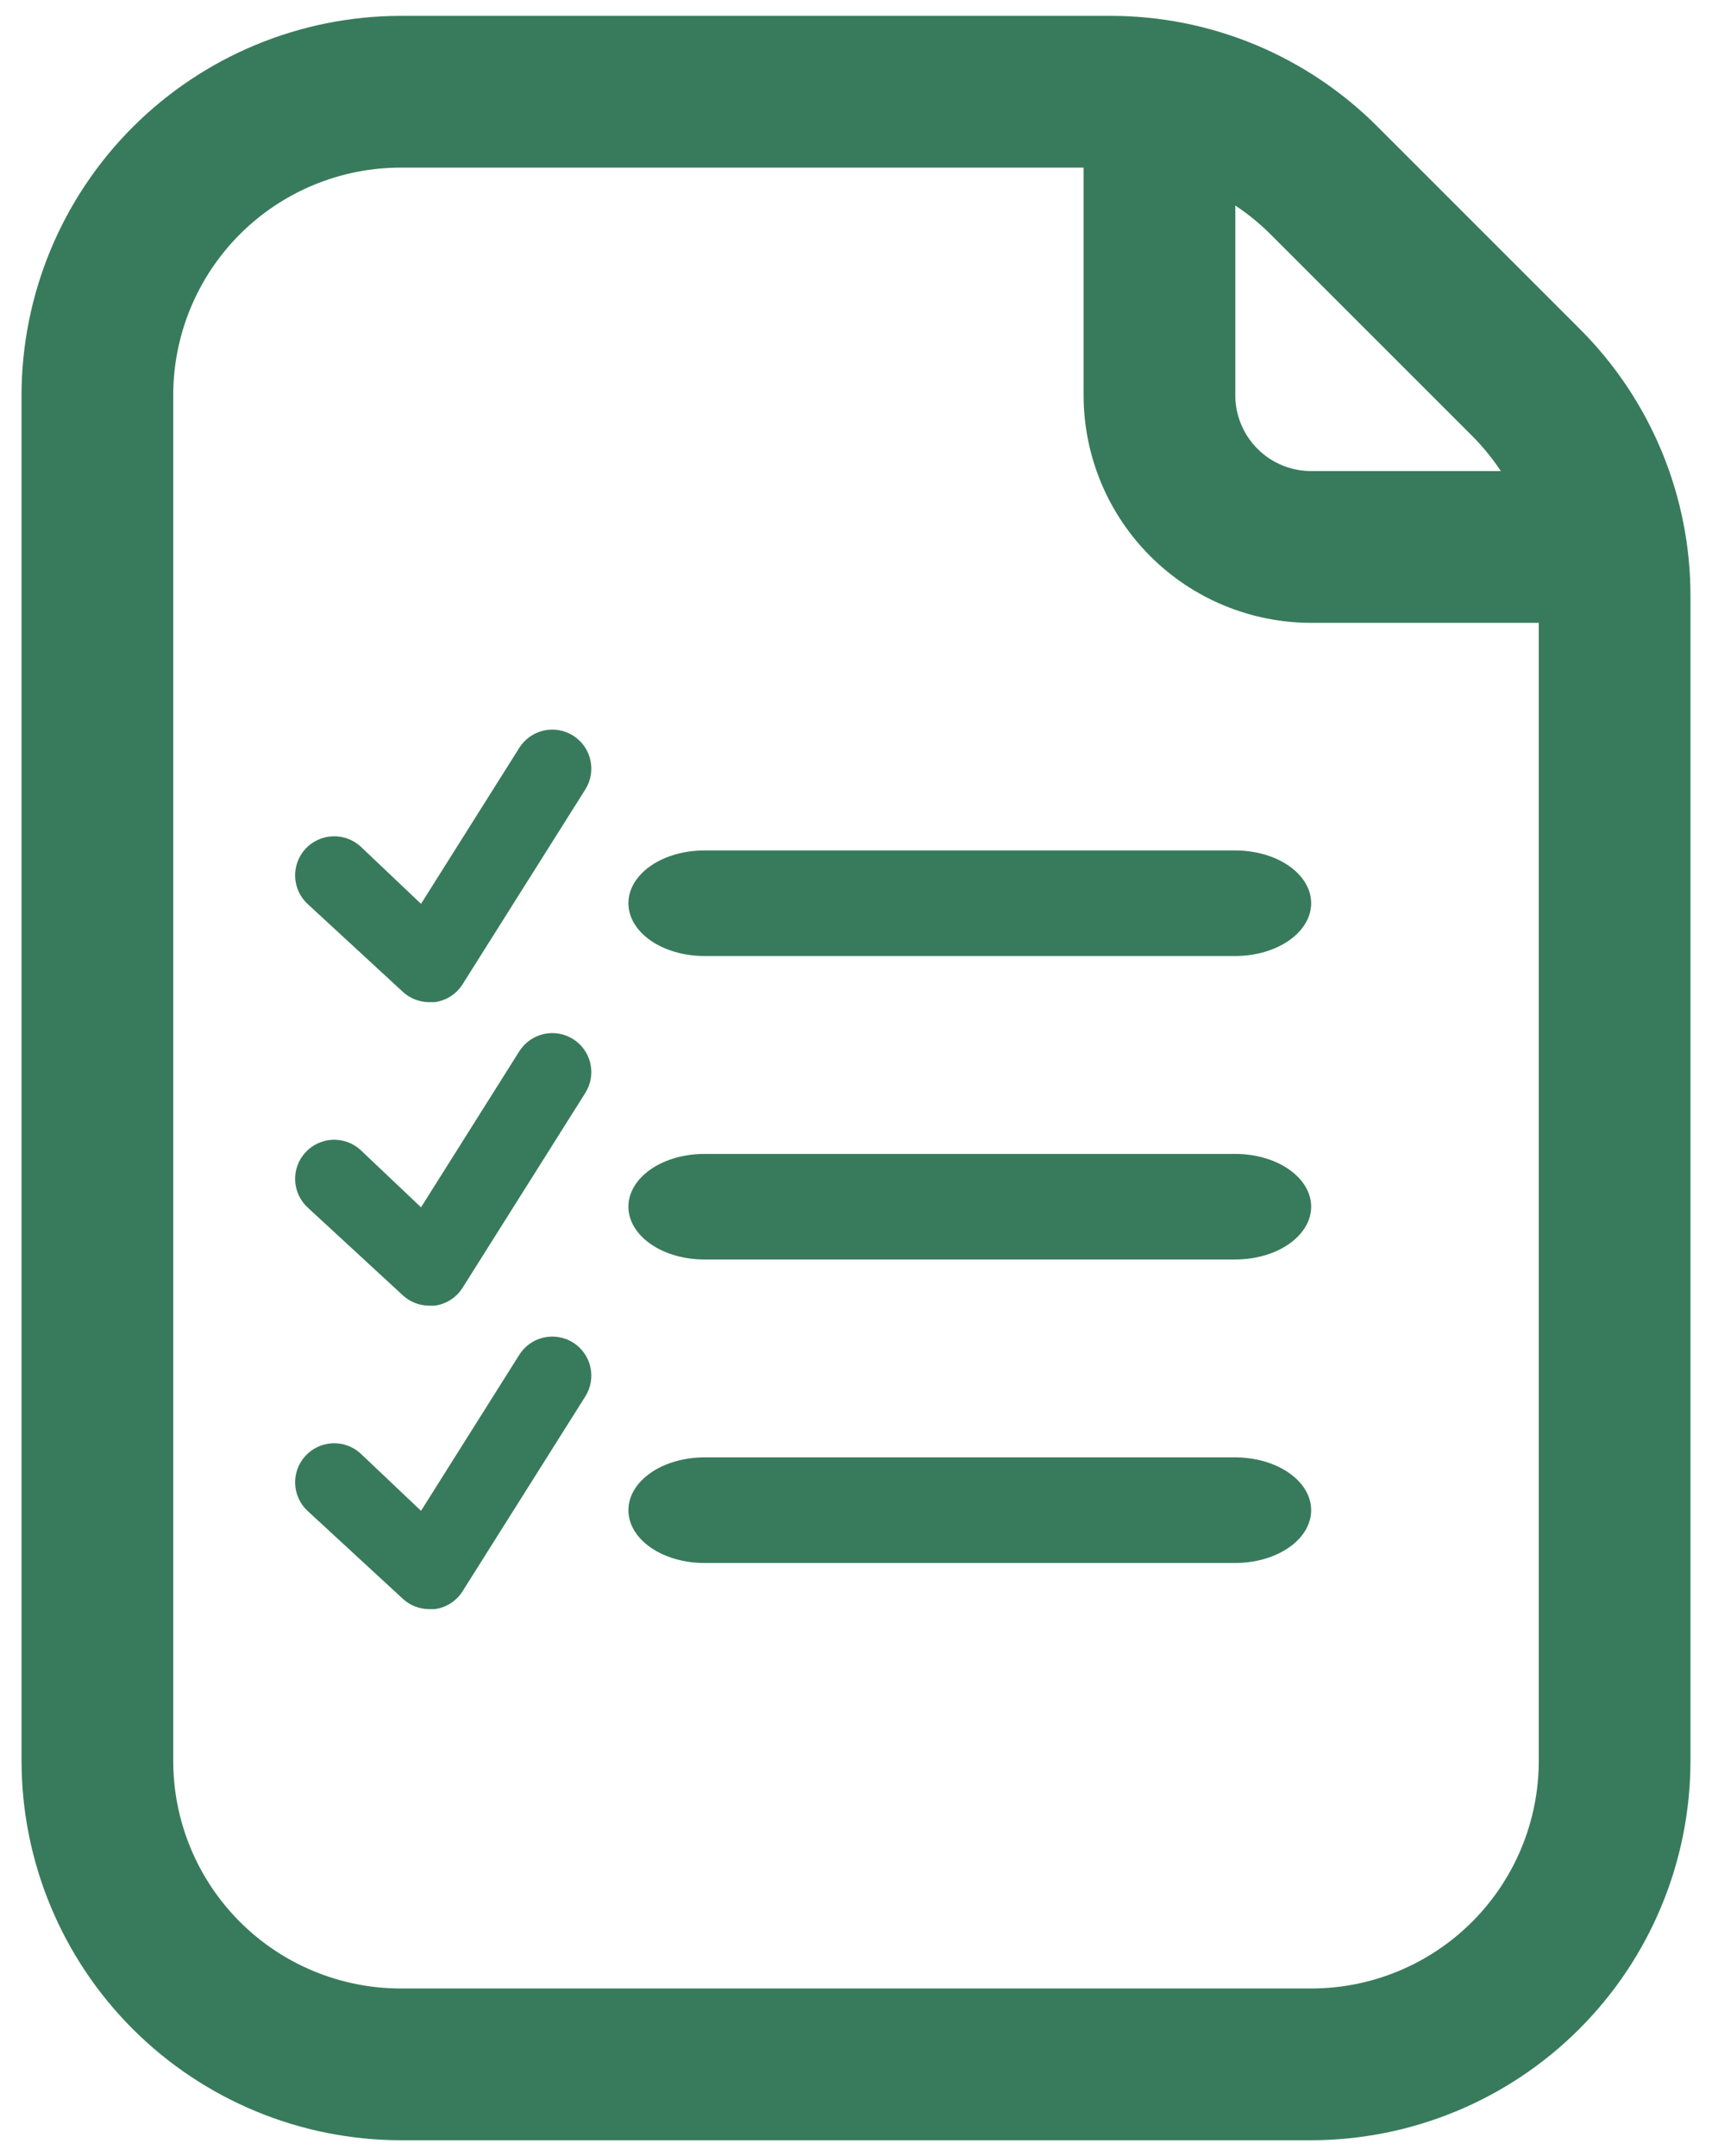 <svg width="54" height="68" viewBox="0 0 54 68" fill="none" xmlns="http://www.w3.org/2000/svg">
<path d="M49.816 10.361L43.461 4.006C42.352 2.891 41.033 2.007 39.581 1.405C38.129 0.804 36.571 0.496 34.999 0.5H12.643C9.471 0.504 6.43 1.766 4.187 4.008C1.944 6.251 0.682 9.292 0.679 12.464V55.536C0.682 58.708 1.944 61.749 4.187 63.992C6.43 66.234 9.471 67.496 12.643 67.5H41.357C44.529 67.496 47.57 66.234 49.813 63.992C52.056 61.749 53.318 58.708 53.321 55.536V18.822C53.325 17.25 53.018 15.693 52.416 14.241C51.814 12.788 50.931 11.47 49.816 10.361ZM46.432 13.745C46.771 14.085 47.074 14.457 47.339 14.857H41.357C40.722 14.857 40.114 14.605 39.665 14.156C39.216 13.708 38.964 13.099 38.964 12.464V6.482C39.364 6.748 39.737 7.052 40.077 7.391L46.432 13.745ZM41.357 62.714H12.643C10.739 62.714 8.913 61.958 7.567 60.612C6.221 59.266 5.464 57.44 5.464 55.536V12.464C5.464 10.56 6.221 8.735 7.567 7.388C8.913 6.042 10.739 5.286 12.643 5.286H34.179V12.464C34.179 14.368 34.935 16.194 36.281 17.54C37.627 18.887 39.453 19.643 41.357 19.643H48.536V55.536C48.536 57.44 47.779 59.266 46.433 60.612C45.087 61.958 43.261 62.714 41.357 62.714Z" fill="#387B5C"/>
<path d="M38.964 26.822H22.214C21.58 26.822 20.971 26.997 20.522 27.309C20.073 27.621 19.821 28.045 19.821 28.486C19.821 28.927 20.073 29.351 20.522 29.663C20.971 29.975 21.58 30.151 22.214 30.151H38.964C39.599 30.151 40.208 29.975 40.656 29.663C41.105 29.351 41.357 28.927 41.357 28.486C41.357 28.045 41.105 27.621 40.656 27.309C40.208 26.997 39.599 26.822 38.964 26.822Z" fill="#387B5C"/>
<path d="M38.964 36.393H22.214C21.58 36.393 20.971 36.568 20.522 36.88C20.073 37.193 19.821 37.616 19.821 38.057C19.821 38.499 20.073 38.922 20.522 39.234C20.971 39.547 21.58 39.722 22.214 39.722H38.964C39.599 39.722 40.208 39.547 40.656 39.234C41.105 38.922 41.357 38.499 41.357 38.057C41.357 37.616 41.105 37.193 40.656 36.88C40.208 36.568 39.599 36.393 38.964 36.393Z" fill="#387B5C"/>
<path d="M38.964 45.964H22.214C21.58 45.964 20.971 46.14 20.522 46.452C20.073 46.764 19.821 47.187 19.821 47.629C19.821 48.07 20.073 48.494 20.522 48.806C20.971 49.118 21.58 49.294 22.214 49.294H38.964C39.599 49.294 40.208 49.118 40.656 48.806C41.105 48.494 41.357 48.07 41.357 47.629C41.357 47.187 41.105 46.764 40.656 46.452C40.208 46.14 39.599 45.964 38.964 45.964Z" fill="#387B5C"/>
<path d="M12.713 31.287C12.939 31.492 13.233 31.606 13.538 31.607H13.71C13.887 31.583 14.057 31.522 14.208 31.426C14.359 31.331 14.488 31.203 14.584 31.053L18.461 24.9C18.547 24.763 18.606 24.611 18.634 24.451C18.661 24.292 18.657 24.129 18.622 23.971C18.587 23.814 18.52 23.665 18.427 23.532C18.334 23.4 18.216 23.288 18.079 23.201C17.943 23.115 17.791 23.056 17.631 23.028C17.472 23.001 17.309 23.005 17.151 23.04C16.994 23.076 16.844 23.142 16.712 23.235C16.58 23.328 16.468 23.446 16.381 23.583L13.28 28.506L11.372 26.696C11.131 26.476 10.811 26.361 10.485 26.376C10.158 26.391 9.851 26.535 9.631 26.776C9.41 27.018 9.295 27.337 9.31 27.664C9.325 27.99 9.469 28.297 9.711 28.518L12.713 31.287Z" fill="#387B5C"/>
<path d="M12.713 40.859C12.939 41.064 13.233 41.178 13.538 41.179H13.71C13.887 41.155 14.057 41.093 14.208 40.998C14.359 40.902 14.488 40.775 14.584 40.625L18.461 34.471C18.547 34.335 18.606 34.182 18.634 34.023C18.661 33.864 18.657 33.701 18.622 33.543C18.587 33.385 18.52 33.236 18.427 33.104C18.334 32.972 18.216 32.859 18.079 32.773C17.943 32.687 17.791 32.628 17.631 32.6C17.472 32.572 17.309 32.577 17.151 32.612C16.994 32.647 16.844 32.713 16.712 32.807C16.58 32.9 16.468 33.018 16.381 33.154L13.28 38.077L11.372 36.268C11.131 36.048 10.811 35.932 10.485 35.947C10.158 35.962 9.851 36.106 9.631 36.348C9.41 36.59 9.295 36.909 9.31 37.235C9.325 37.562 9.469 37.869 9.711 38.09L12.713 40.859Z" fill="#387B5C"/>
<path d="M12.713 50.43C12.939 50.635 13.233 50.749 13.538 50.75H13.71C13.887 50.727 14.057 50.665 14.208 50.569C14.359 50.474 14.488 50.346 14.584 50.196L18.461 44.043C18.547 43.906 18.606 43.754 18.634 43.595C18.661 43.435 18.657 43.272 18.622 43.114C18.587 42.957 18.52 42.808 18.427 42.675C18.334 42.543 18.216 42.431 18.079 42.344C17.943 42.258 17.791 42.199 17.631 42.172C17.472 42.144 17.309 42.148 17.151 42.183C16.994 42.219 16.844 42.285 16.712 42.378C16.58 42.471 16.468 42.589 16.381 42.726L13.28 47.649L11.372 45.84C11.131 45.619 10.811 45.504 10.485 45.519C10.158 45.534 9.851 45.678 9.631 45.92C9.41 46.161 9.295 46.48 9.31 46.807C9.325 47.133 9.469 47.441 9.711 47.661L12.713 50.43Z" fill="#387B5C"/>
</svg>
